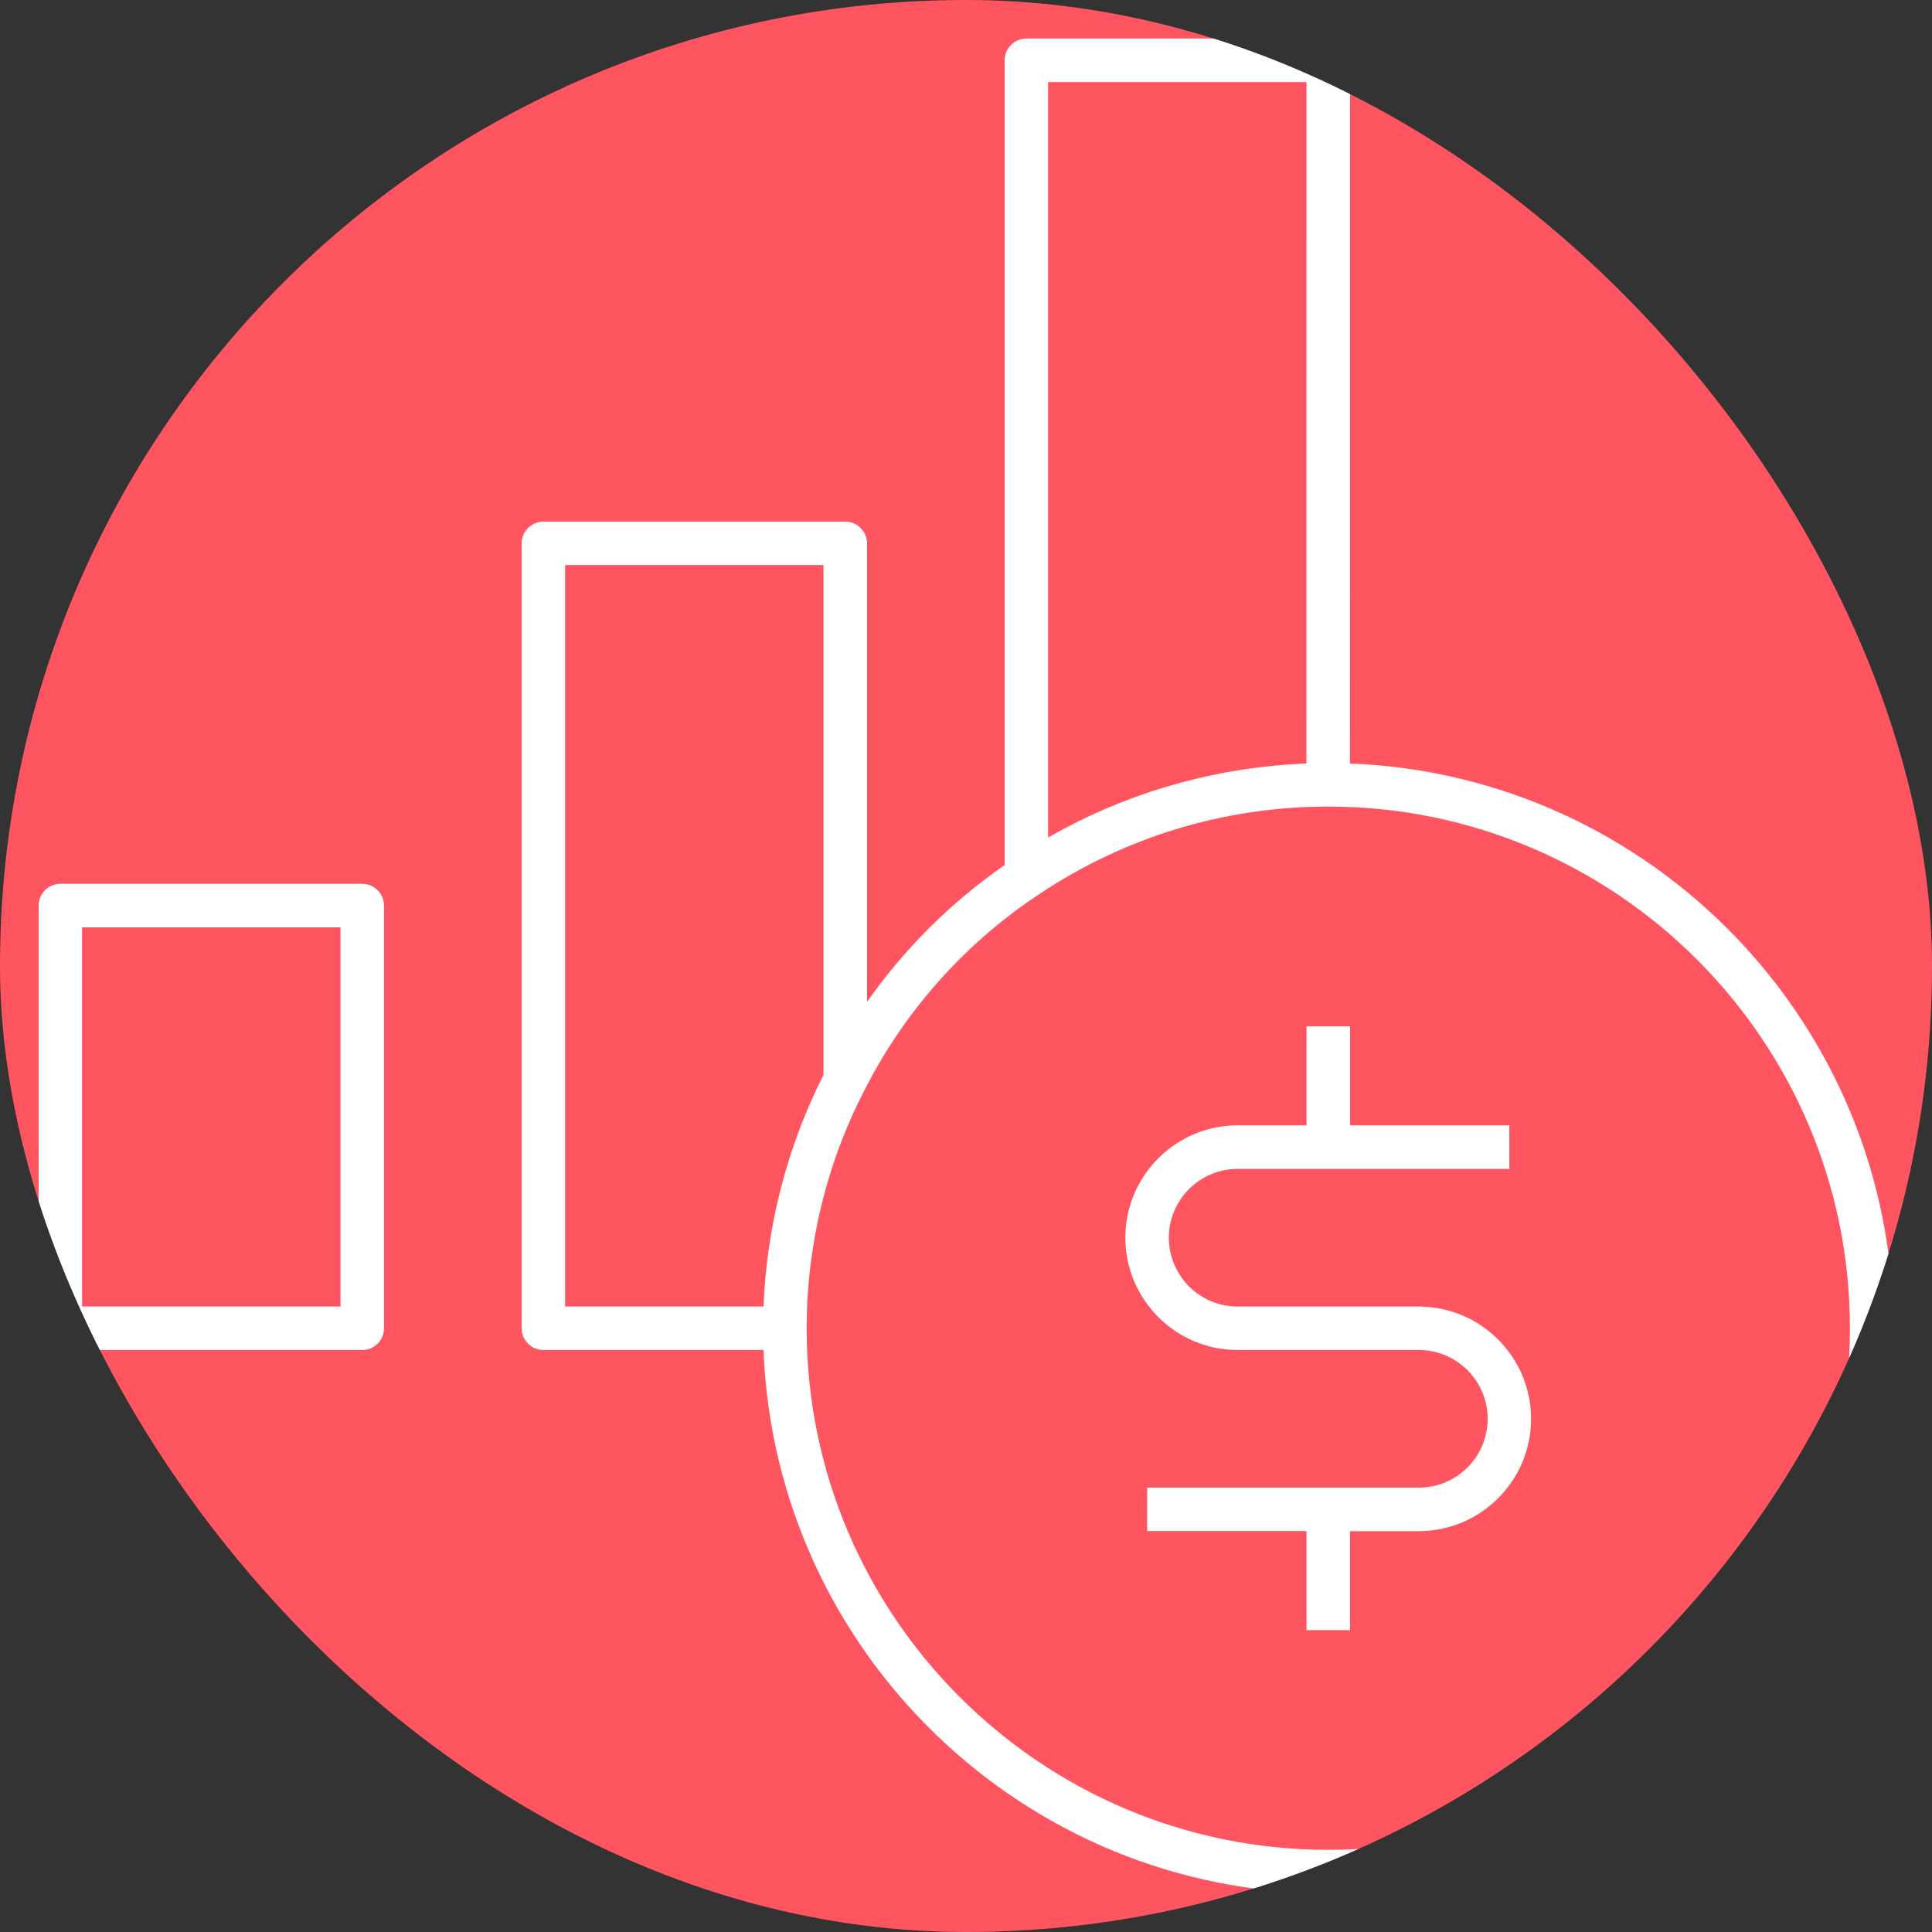 <svg width="25" height="25" viewBox="0 0 25 25" fill="none" xmlns="http://www.w3.org/2000/svg">
<rect x="0" y="0" width="25" height="25" fill="#333333" stroke="none"/>
<g clip-path="url(#clip0_8013_76)">
<rect width="25" height="25" rx="12.5" fill="#FF5561"/>
<path d="M17.188 24.5C13.249 24.5 10.029 21.37 9.88 17.469H7.031C6.876 17.469 6.75 17.343 6.75 17.187V7.031C6.75 6.876 6.876 6.75 7.031 6.75H10.938C11.012 6.75 11.084 6.779 11.136 6.832C11.189 6.885 11.219 6.956 11.219 7.031V12.965C11.703 12.276 12.307 11.675 13 11.194V0.78C13 0.625 13.126 0.499 13.281 0.499H17.188C17.262 0.499 17.334 0.529 17.387 0.581C17.439 0.635 17.469 0.707 17.469 0.781L17.468 9.88C21.37 10.028 24.5 13.249 24.5 17.187C24.5 21.219 21.22 24.5 17.188 24.5ZM17.188 10.437C15.845 10.437 14.548 10.831 13.438 11.577C12.484 12.208 11.707 13.082 11.188 14.104C10.697 15.049 10.438 16.115 10.438 17.187C10.438 20.909 13.466 23.937 17.188 23.937C20.909 23.937 23.938 20.909 23.938 17.187C23.938 13.465 20.909 10.437 17.188 10.437ZM7.312 16.906H9.88C9.921 15.863 10.187 14.834 10.656 13.91V7.312H7.312V16.906ZM13.562 1.062L13.562 10.838C13.628 10.801 13.694 10.763 13.762 10.727C14.243 10.471 14.749 10.271 15.273 10.129C15.803 9.985 16.35 9.901 16.905 9.88L16.906 1.062H13.562ZM17.469 21.094H16.906V19.812H14.844V19.25H18.359C18.851 19.25 19.25 18.851 19.25 18.359C19.25 17.868 18.851 17.469 18.359 17.469H16.015C15.214 17.469 14.562 16.816 14.562 16.015C14.562 15.215 15.214 14.562 16.015 14.562H16.906V13.281H17.47V14.562H19.531V15.126H16.015C15.524 15.126 15.125 15.525 15.125 16.016C15.125 16.508 15.524 16.907 16.015 16.907H18.359C19.16 16.907 19.812 17.559 19.812 18.36C19.812 19.161 19.16 19.813 18.359 19.813H17.469V21.094ZM4.688 17.469H0.781C0.626 17.469 0.5 17.343 0.5 17.187V11.719C0.5 11.563 0.626 11.437 0.781 11.437H4.688C4.843 11.437 4.969 11.563 4.969 11.719V17.187C4.969 17.343 4.843 17.469 4.688 17.469ZM1.062 16.906H4.406V12H1.062V16.906Z" fill="white"/>
</g>
<defs>
<clipPath id="clip0_8013_76">
<rect width="25" height="25" rx="12.5" fill="white"/>
</clipPath>
</defs>
</svg>
